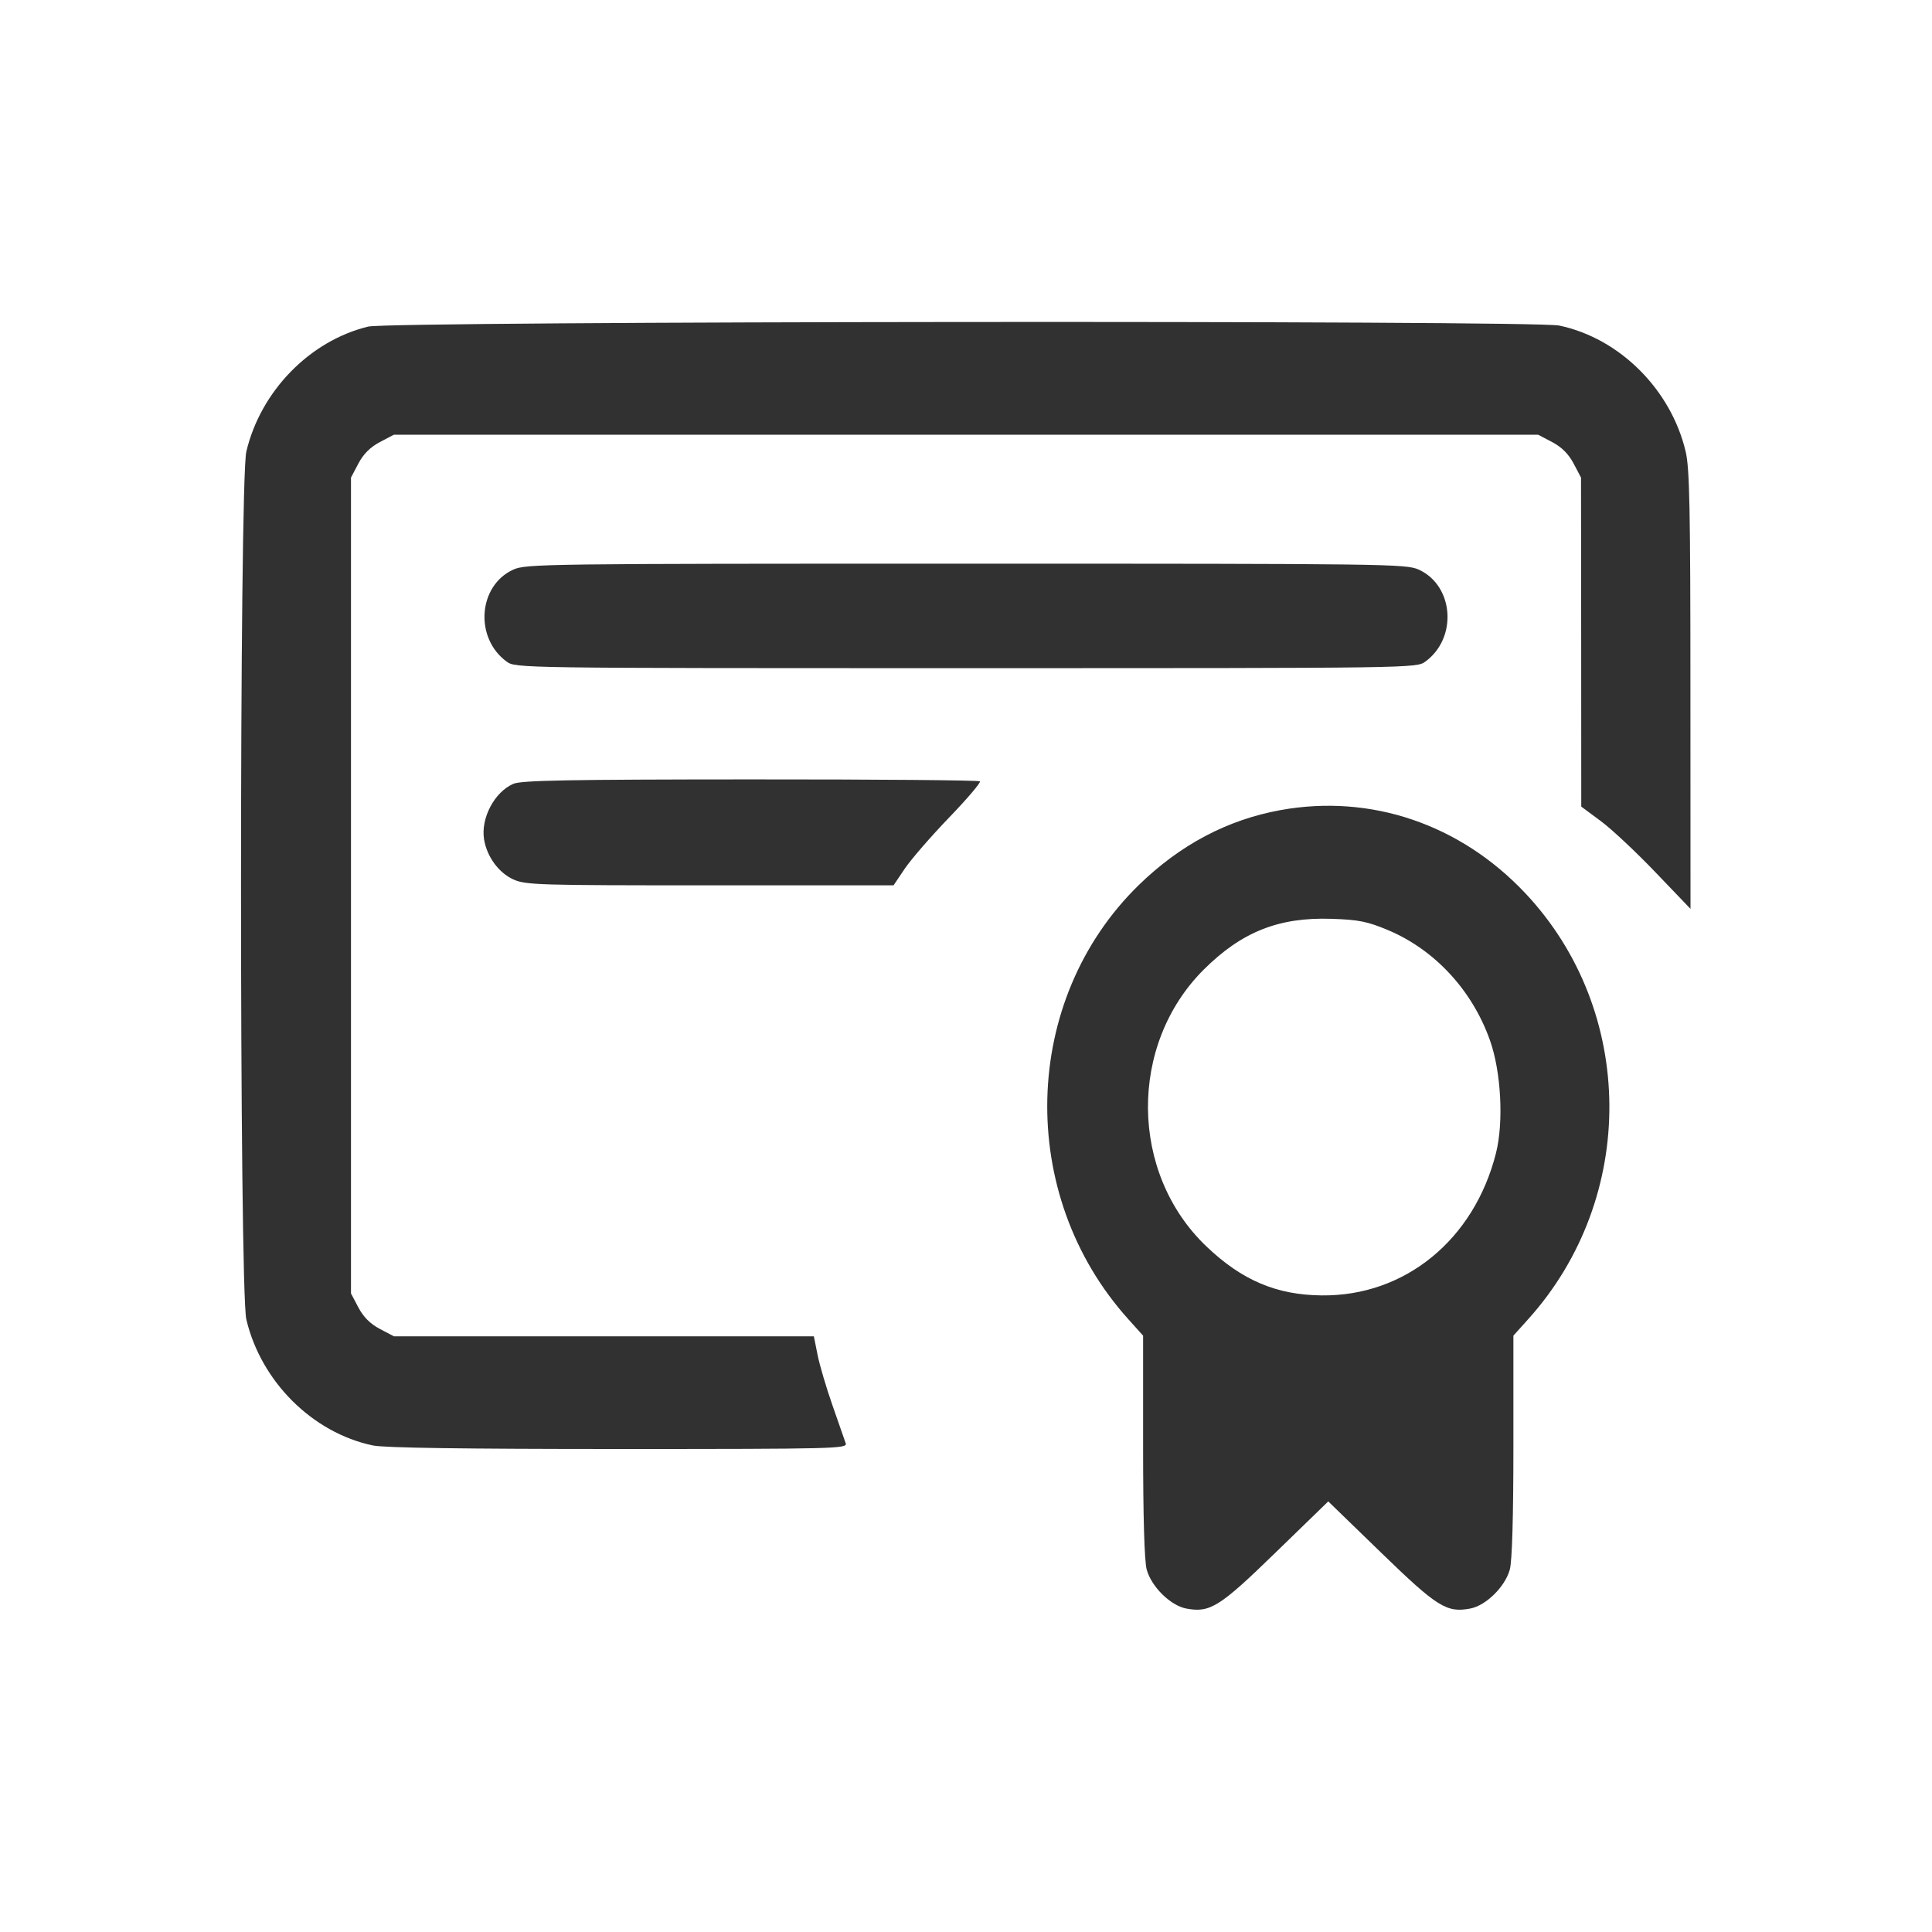 <svg width="24" height="24" viewBox="0 0 24 24" fill="none" xmlns="http://www.w3.org/2000/svg"><path d="M4.574 4.057 C 3.848 4.233,3.237 4.860,3.060 5.610 C 2.972 5.985,2.972 16.015,3.060 16.390 C 3.242 17.162,3.882 17.799,4.632 17.956 C 4.775 17.986,5.766 18.000,7.687 18.000 C 10.376 18.000,10.528 17.996,10.506 17.930 C 10.493 17.892,10.419 17.680,10.342 17.460 C 10.265 17.240,10.181 16.957,10.156 16.830 L 10.110 16.600 7.501 16.600 L 4.893 16.600 4.718 16.508 C 4.599 16.445,4.515 16.361,4.452 16.242 L 4.360 16.067 4.360 11.000 L 4.360 5.933 4.452 5.758 C 4.515 5.639,4.599 5.555,4.718 5.492 L 4.893 5.400 12.000 5.400 L 19.107 5.400 19.282 5.492 C 19.401 5.555,19.485 5.639,19.548 5.758 L 19.640 5.933 19.642 7.976 L 19.643 10.020 19.886 10.200 C 20.020 10.299,20.325 10.585,20.564 10.835 L 21.000 11.290 20.999 8.575 C 20.999 6.323,20.989 5.817,20.940 5.610 C 20.758 4.838,20.118 4.201,19.368 4.044 C 19.045 3.977,4.854 3.989,4.574 4.057 M6.376 7.076 C 5.939 7.275,5.892 7.925,6.293 8.218 C 6.406 8.300,6.416 8.300,12.000 8.300 C 17.584 8.300,17.594 8.300,17.707 8.218 C 18.108 7.925,18.061 7.275,17.624 7.076 C 17.467 7.005,17.238 7.002,12.000 7.002 C 6.762 7.002,6.533 7.005,6.376 7.076 M6.377 9.737 C 6.142 9.839,5.971 10.164,6.013 10.426 C 6.048 10.641,6.194 10.841,6.376 10.924 C 6.530 10.994,6.682 10.998,8.820 10.998 L 11.100 10.998 11.240 10.790 C 11.317 10.676,11.564 10.391,11.789 10.157 C 12.015 9.923,12.187 9.720,12.173 9.706 C 12.158 9.692,10.876 9.681,9.323 9.682 C 7.051 9.683,6.476 9.694,6.377 9.737 M15.909 10.063 C 15.248 10.183,14.661 10.493,14.147 10.994 C 12.683 12.421,12.624 14.840,14.015 16.386 L 14.200 16.592 14.200 17.966 C 14.200 18.845,14.216 19.397,14.245 19.499 C 14.304 19.712,14.541 19.945,14.736 19.982 C 15.032 20.037,15.149 19.964,15.848 19.284 L 16.500 18.651 17.154 19.285 C 17.854 19.964,17.970 20.037,18.264 19.982 C 18.459 19.945,18.696 19.712,18.755 19.499 C 18.784 19.397,18.800 18.845,18.800 17.966 L 18.800 16.592 18.985 16.386 C 20.342 14.878,20.326 12.559,18.948 11.096 C 18.140 10.238,17.030 9.861,15.909 10.063 M17.240 11.553 C 17.821 11.797,18.287 12.299,18.508 12.921 C 18.647 13.310,18.681 13.937,18.584 14.323 C 18.313 15.400,17.453 16.103,16.420 16.092 C 15.858 16.087,15.429 15.905,14.988 15.485 C 14.031 14.574,14.016 12.978,14.955 12.043 C 15.426 11.575,15.887 11.392,16.540 11.414 C 16.880 11.425,16.985 11.447,17.240 11.553 " fill="#313131" stroke="none" fill-rule="evenodd"></path></svg>